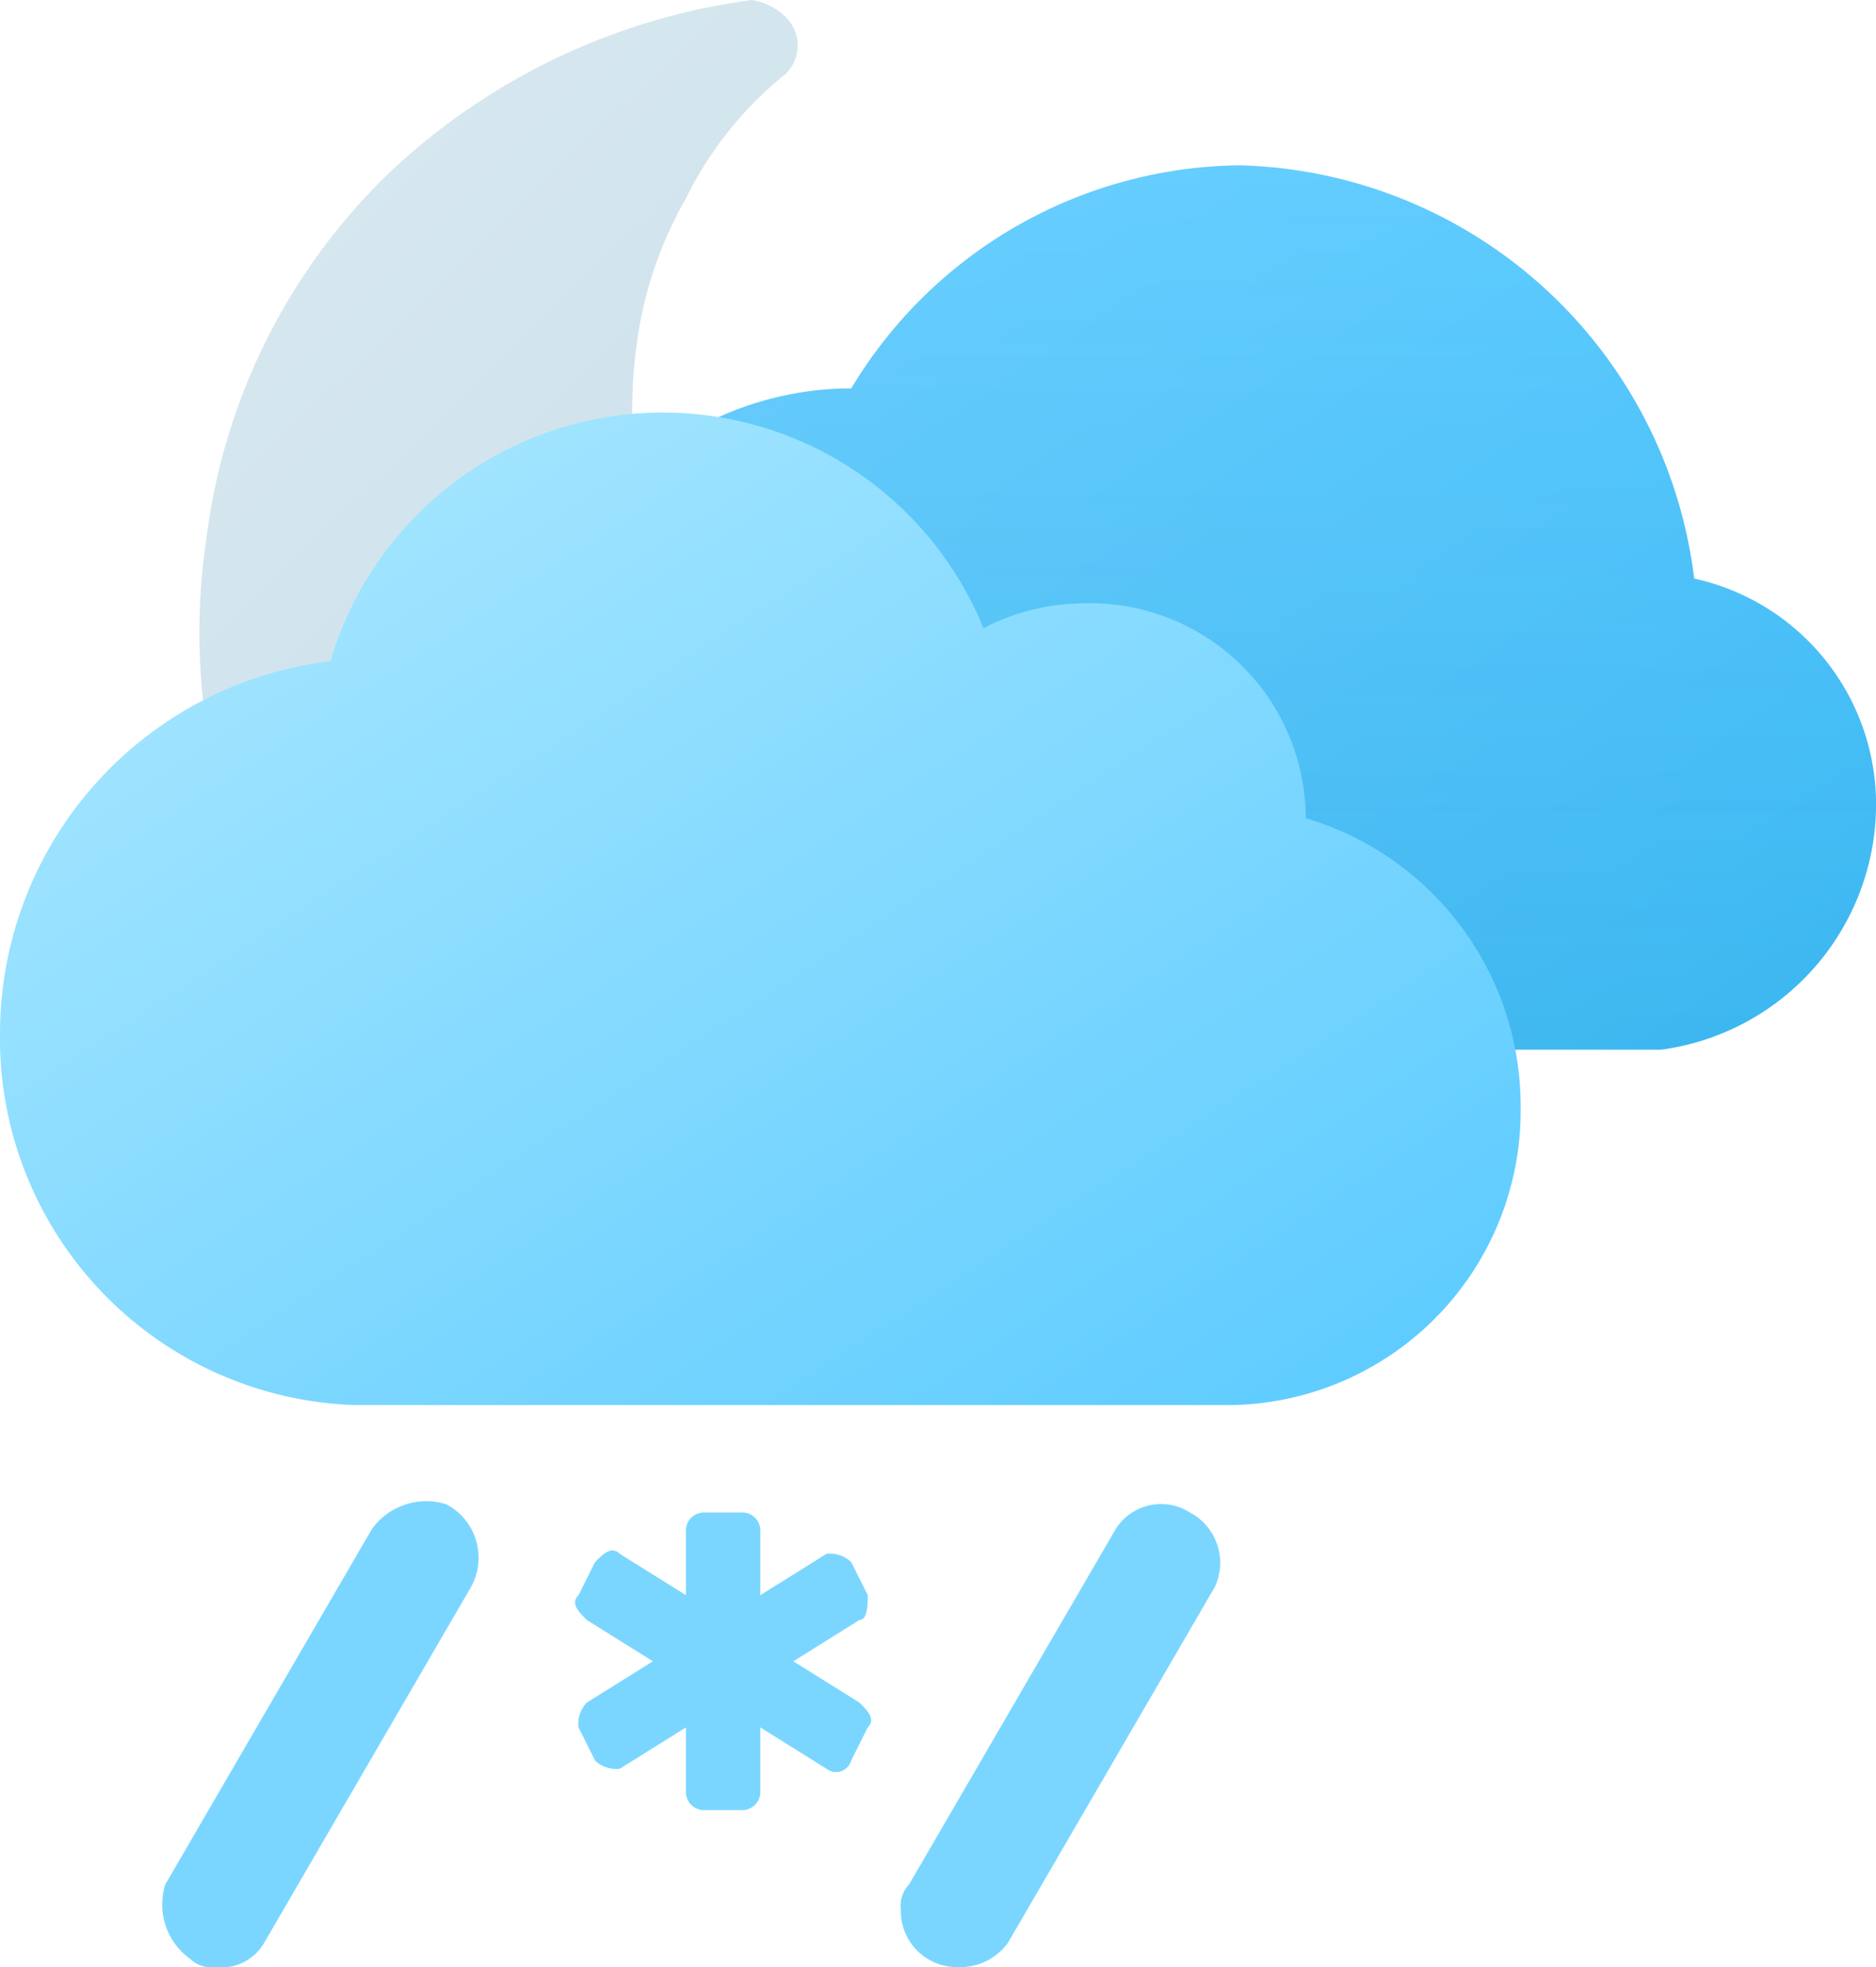 <svg xmlns="http://www.w3.org/2000/svg" xmlns:xlink="http://www.w3.org/1999/xlink" viewBox="0 0 22.7 23.8"><defs><style>.cls-1,.cls-2{fill:#7bd6ff;}.cls-2{fill-rule:evenodd;}.cls-3{fill:url(#linear-gradient);}.cls-4{fill:url(#linear-gradient-2);}.cls-5{fill-opacity:0.2;fill:url(#linear-gradient-3);}.cls-6{fill:url(#linear-gradient-4);}</style><linearGradient id="linear-gradient" x1="-134.22" y1="1065.52" x2="-119.66" y2="1080.51" gradientTransform="translate(136 -1064.34)" gradientUnits="userSpaceOnUse"><stop offset="0" stop-color="#d9e9f1"/><stop offset="1" stop-color="#bfd7e2"/></linearGradient><linearGradient id="linear-gradient-2" x1="-161.29" y1="1068.32" x2="-151.52" y2="1083.27" gradientTransform="translate(170 -1067.85)" gradientUnits="userSpaceOnUse"><stop offset="0" stop-color="#71d1ff"/><stop offset="1" stop-color="#40c2ff"/></linearGradient><linearGradient id="linear-gradient-3" x1="-155.45" y1="1069.85" x2="-155.45" y2="1080.52" gradientTransform="translate(170 -1067.85)" gradientUnits="userSpaceOnUse"><stop offset="0" stop-color="#0d4b69" stop-opacity="0"/><stop offset="1" stop-color="#0d4b69" stop-opacity="0.5"/></linearGradient><linearGradient id="linear-gradient-4" x1="-2105.21" y1="1067.56" x2="-2094.22" y2="1084.38" gradientTransform="translate(2107.97 -1064.34)" gradientUnits="userSpaceOnUse"><stop offset="0" stop-color="#b0eaff"/><stop offset="1" stop-color="#59caff"/></linearGradient></defs><g id="Layer_2" data-name="Layer 2"><g id="Layer_1-2" data-name="Layer 1"><path id="JE" class="cls-1" d="M10.5,19.3l-.2-.4a.37.37,0,0,0-.3-.1l-.8.5v-.8a.22.22,0,0,0-.2-.2H8.5a.22.22,0,0,0-.2.2v.8l-.8-.5c-.1-.1-.2,0-.3.1h0l-.2.4c-.1.1,0,.2.1.3l.8.5-.8.5a.37.37,0,0,0-.1.3l.2.4a.37.37,0,0,0,.3.1l.8-.5v.8a.22.22,0,0,0,.2.2H9a.22.22,0,0,0,.2-.2v-.8l.8.5a.19.19,0,0,0,.3-.1l.2-.4c.1-.1,0-.2-.1-.3l-.8-.5.8-.5C10.5,19.6,10.5,19.4,10.5,19.3Z"/><path id="JF" class="cls-2" d="M5.7,19.2,3.2,23.5a.6.6,0,0,1-.6.3.37.37,0,0,1-.3-.1.81.81,0,0,1-.3-.9H2l2.5-4.3a.81.81,0,0,1,.9-.3.73.73,0,0,1,.3,1Zm9,0-2.5,4.3a.71.71,0,0,1-.6.3.68.68,0,0,1-.7-.7.37.37,0,0,1,.1-.3l2.5-4.3a.65.65,0,0,1,.9-.2.69.69,0,0,1,.3.9Z"/><path id="JV" class="cls-3" d="M16.8,9.7c-.1-.1-.3,0-.4,0a6.39,6.39,0,0,1-1.9.8,6.56,6.56,0,0,1-2,.1A5.52,5.52,0,0,1,8.8,8.4,5.72,5.72,0,0,1,7.7,4.2a4.78,4.78,0,0,1,.6-1.8A4.43,4.43,0,0,1,9.5.9a.48.48,0,0,0,0-.7A.76.76,0,0,0,9.1,0,7.9,7.9,0,0,0,4.7,2.1,7.42,7.42,0,0,0,2.5,6.5a7.69,7.69,0,0,0,1.4,5.7,7.71,7.71,0,0,0,5,3,7.67,7.67,0,0,0,4.9-1,7.63,7.63,0,0,0,3.3-3.8A.61.61,0,0,0,16.8,9.7Z"/><path id="JT" class="cls-4" d="M20.1,12.7a3,3,0,0,0,2.6-2.9A2.8,2.8,0,0,0,20.5,7,5.69,5.69,0,0,0,15,2a5.55,5.55,0,0,0-4.7,2.7h-.1a3.91,3.91,0,0,0-3.8,4,4,4,0,0,0,3.6,4Z"/><path id="JT-2" data-name="JT" class="cls-5" d="M20.1,12.7a3,3,0,0,0,2.6-2.9A2.8,2.8,0,0,0,20.5,7,5.69,5.69,0,0,0,15,2a5.55,5.55,0,0,0-4.7,2.7h-.1a3.91,3.91,0,0,0-3.8,4,4,4,0,0,0,3.6,4Z"/><path id="IZ" class="cls-6" d="M14.9,17a3.56,3.56,0,0,0,3.5-3.6,3.63,3.63,0,0,0-2.6-3.5,2.61,2.61,0,0,0-2.7-2.6,2.66,2.66,0,0,0-1.2.3A4.19,4.19,0,0,0,4,8a4.54,4.54,0,0,0-4,4.5A4.44,4.44,0,0,0,4.3,17Z"/></g></g></svg>